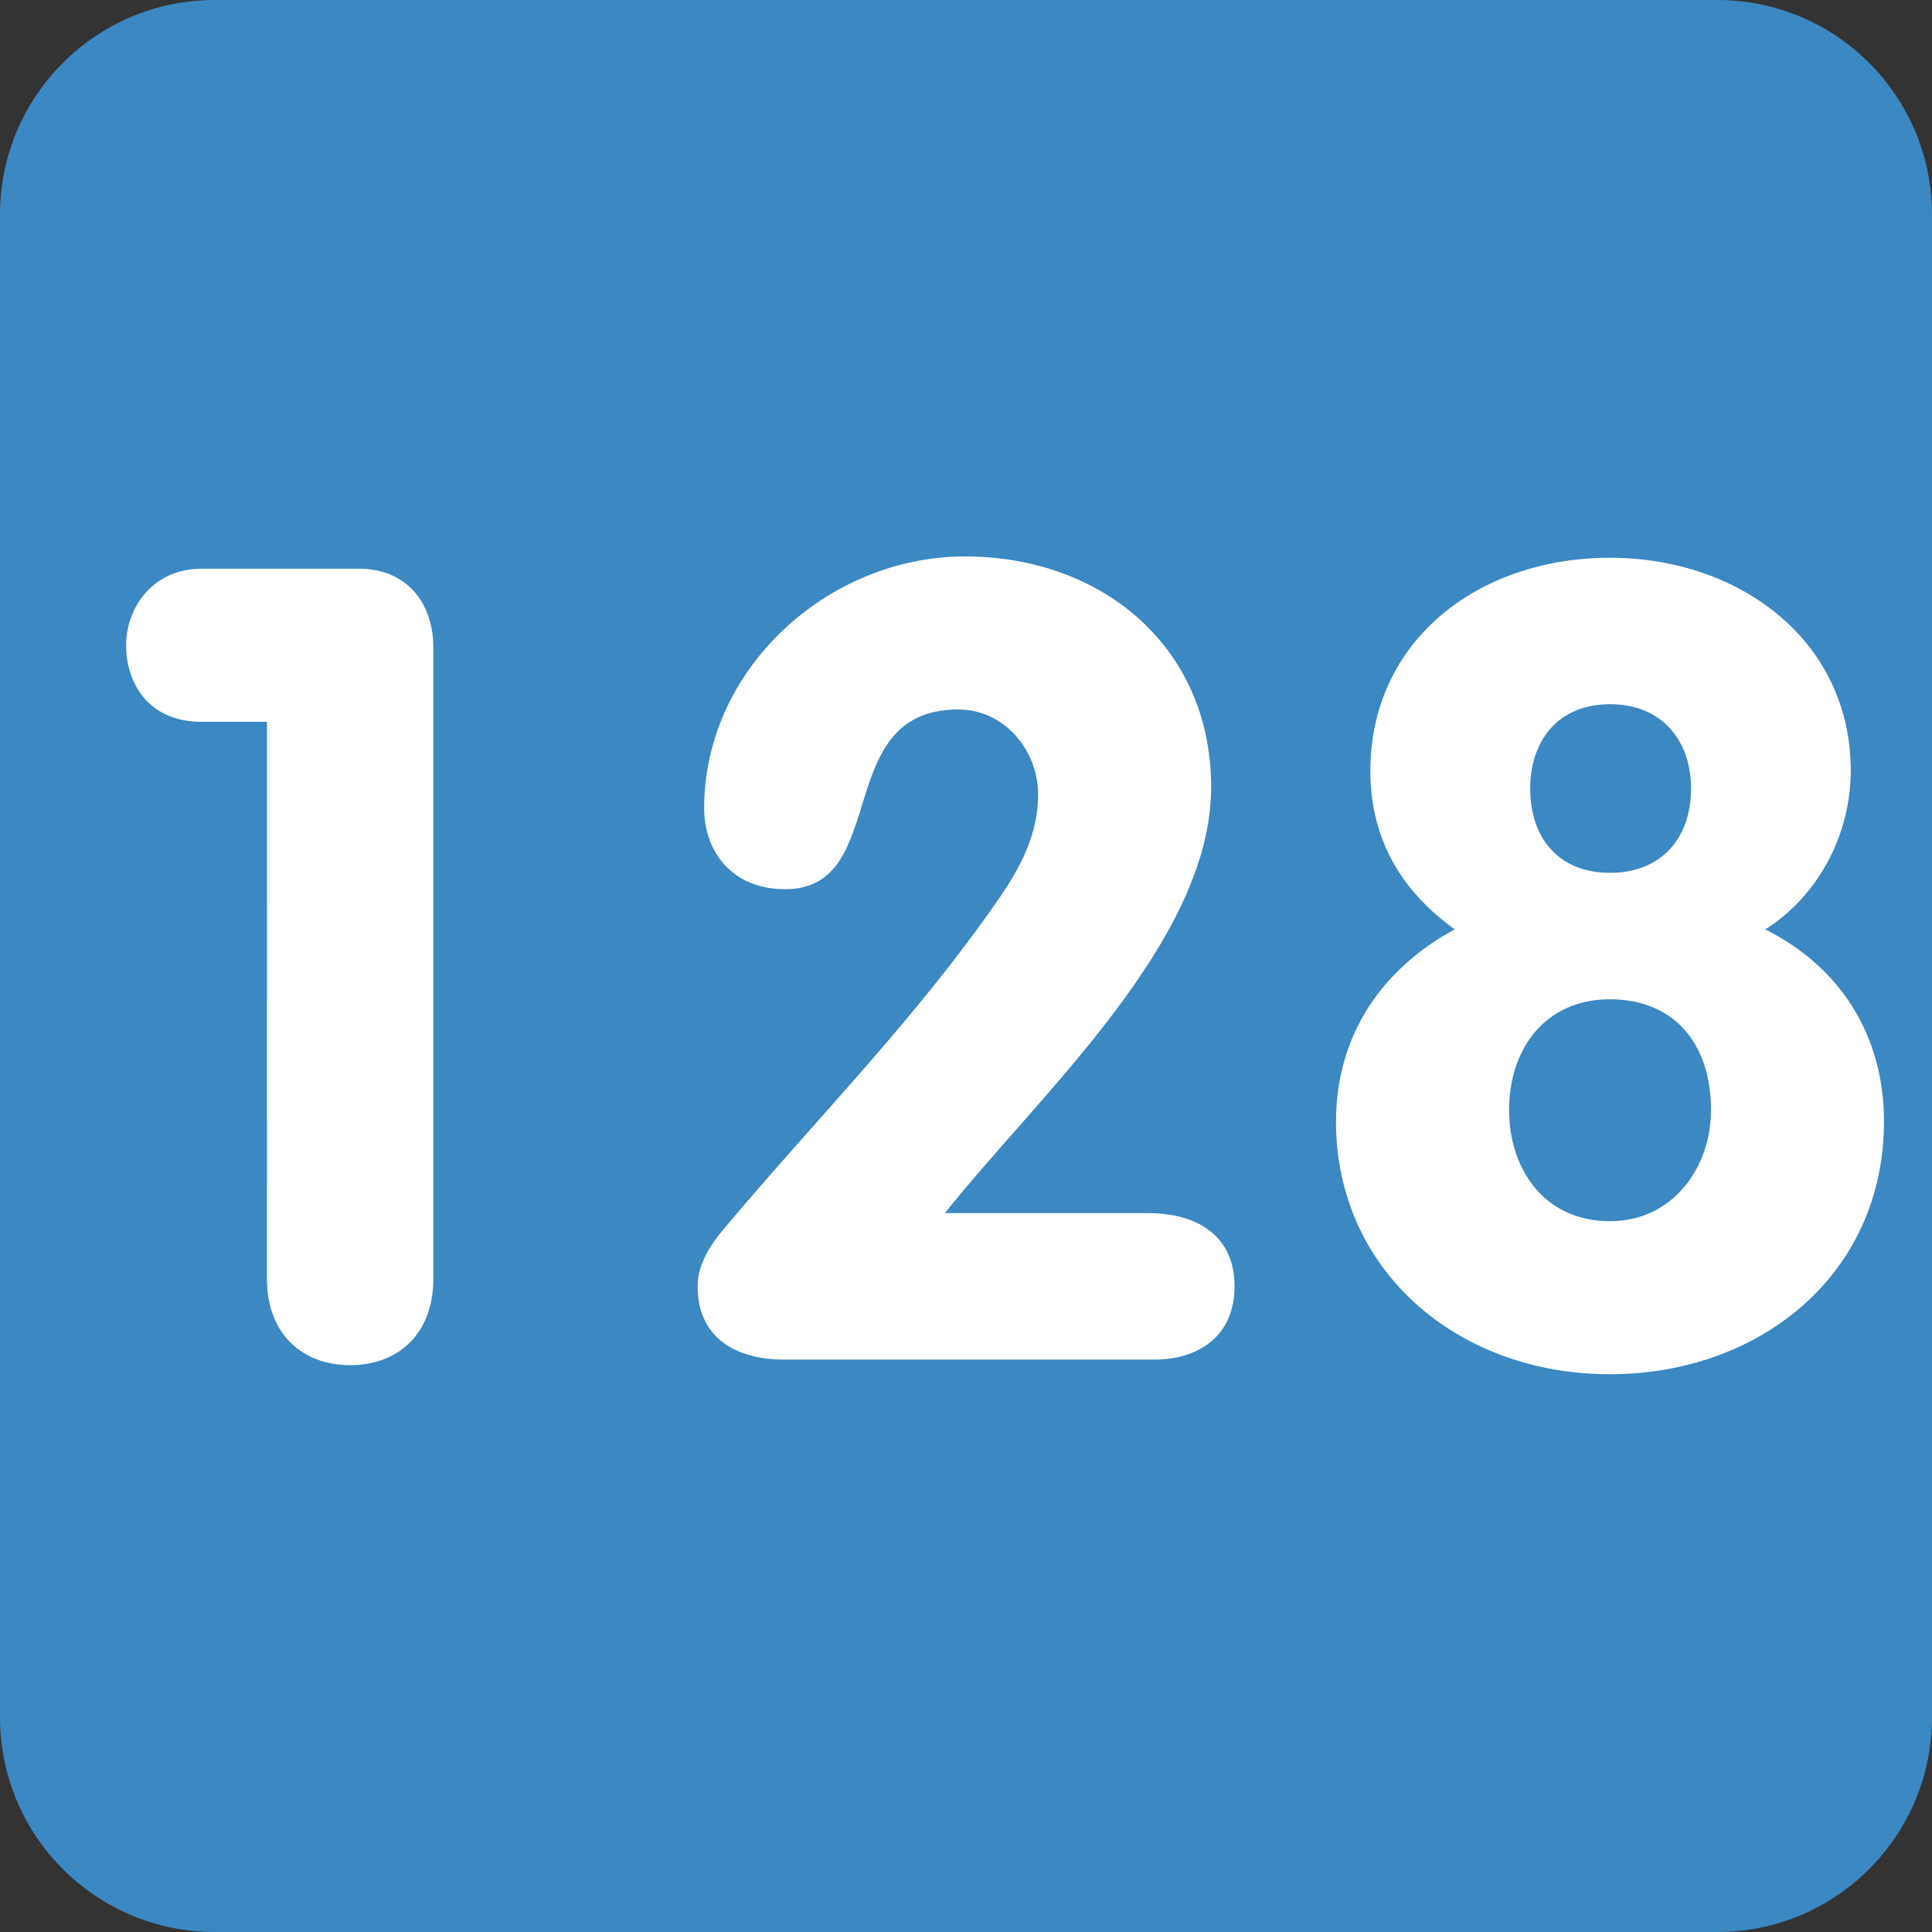 <?xml version="1.0" encoding="UTF-8" standalone="no"?>
<svg
   viewBox="0 0 36 36"
   version="1.1"
   id="svg6"
   sodipodi:docname="128.svg"
   xml:space="preserve"
   inkscape:version="1.2.2 (b0a8486541, 2022-12-01)"
   xmlns:inkscape="http://www.inkscape.org/namespaces/inkscape"
   xmlns:sodipodi="http://sodipodi.sourceforge.net/DTD/sodipodi-0.dtd"
   xmlns="http://www.w3.org/2000/svg"
   xmlns:svg="http://www.w3.org/2000/svg"><rect x="0" y="0" width="36" height="36" fill="#333333" stroke="none"/><defs
     id="defs10" /><sodipodi:namedview
     id="namedview8"
     pagecolor="#505050"
     bordercolor="#eeeeee"
     borderopacity="1"
     inkscape:showpageshadow="0"
     inkscape:pageopacity="0"
     inkscape:pagecheckerboard="0"
     inkscape:deskcolor="#505050"
     showgrid="false"
     inkscape:zoom="1"
     inkscape:cx="4"
     inkscape:cy="18"
     inkscape:window-width="1920"
     inkscape:window-height="1027"
     inkscape:window-x="0"
     inkscape:window-y="24"
     inkscape:window-maximized="1"
     inkscape:current-layer="svg6"
     showguides="false"><sodipodi:guide
       position="0,0"
       orientation="36,0"
       id="guide331"
       inkscape:locked="false" /><sodipodi:guide
       position="6,0"
       orientation="36,0"
       id="guide333"
       inkscape:locked="false" /><sodipodi:guide
       position="12,0"
       orientation="36,0"
       id="guide335"
       inkscape:locked="false" /><sodipodi:guide
       position="18,0"
       orientation="36,0"
       id="guide337"
       inkscape:locked="false" /><sodipodi:guide
       position="24,0"
       orientation="36,0"
       id="guide339"
       inkscape:locked="false" /><sodipodi:guide
       position="30,0"
       orientation="36,0"
       id="guide341"
       inkscape:locked="false" /><sodipodi:guide
       position="36,0"
       orientation="36,0"
       id="guide343"
       inkscape:locked="false" /><sodipodi:guide
       position="0,0"
       orientation="0,36"
       id="guide345"
       inkscape:locked="false" /><sodipodi:guide
       position="0,18"
       orientation="0,36"
       id="guide347"
       inkscape:locked="false" /><sodipodi:guide
       position="0,36"
       orientation="0,36"
       id="guide349"
       inkscape:locked="false" /><inkscape:grid
       type="xygrid"
       id="grid367"
       empspacing="6" /></sodipodi:namedview><path
     fill="#3B88C3"
     d="M36 32c0 2.209-1.791 4-4 4H4c-2.209 0-4-1.791-4-4V4c0-2.209 1.791-4 4-4h28c2.209 0 4 1.791 4 4v28z"
     id="path2" /><path
     fill="#ffffff"
     d="M 4.975,13.45 H 3.755 C 2.763,13.45 2.35,12.727 2.35,12.024 c 0,-0.723 0.517,-1.427 1.405,-1.427 H 6.69 c 0.889,0 1.385,0.641 1.385,1.467 v 11.762 c 0,1.034 -0.661,1.612 -1.551,1.612 -0.889,0 -1.55,-0.578 -1.55,-1.612 z"
     id="path4"
     style="stroke-width:1" /><path
     fill="#ffffff"
     d="m 21.391,22.605 c 0.91,0 1.613,0.413 1.613,1.364 0,0.951 -0.703,1.365 -1.489,1.365 h -6.904 c -0.909,0 -1.612,-0.413 -1.612,-1.365 0,-0.433 0.269,-0.806 0.475,-1.054 1.715,-2.046 3.576,-3.907 5.147,-6.181 0.372,-0.537 0.723,-1.179 0.723,-1.923 0,-0.847 -0.641,-1.591 -1.489,-1.591 -2.377,0 -1.24,3.349 -3.225,3.349 -0.992,0 -1.509,-0.703 -1.509,-1.509 0,-2.604 2.315,-4.692 4.858,-4.692 2.543,0 4.589,1.675 4.589,4.299 0,2.873 -3.203,5.726 -4.961,7.937 h 3.782 z"
     id="path187"
     style="stroke-width:1" /><path
     fill="#ffffff"
     d="m 24.895,20.894 c 0,-1.653 0.909,-2.873 2.211,-3.576 -0.971,-0.703 -1.571,-1.653 -1.571,-2.956 0,-2.419 2.005,-3.969 4.465,-3.969 2.397,0 4.486,1.529 4.486,3.969 0,1.157 -0.579,2.315 -1.593,2.956 1.406,0.703 2.212,1.985 2.212,3.576 0,2.873 -2.336,4.713 -5.106,4.713 -2.851,0 -5.105,-1.943 -5.105,-4.713 z m 3.225,-0.207 c 0,1.055 0.62,2.068 1.881,2.068 1.179,0 1.881,-1.013 1.881,-2.068 0,-1.302 -0.744,-2.067 -1.881,-2.067 -1.198,0 -1.881,0.909 -1.881,2.067 z m 0.393,-5.994 c 0,0.93 0.538,1.571 1.488,1.571 0.951,0 1.509,-0.641 1.509,-1.571 0,-0.889 -0.538,-1.571 -1.509,-1.571 -0.971,0 -1.488,0.683 -1.488,1.571 z"
     id="path201"
     style="stroke-width:1" /></svg>
